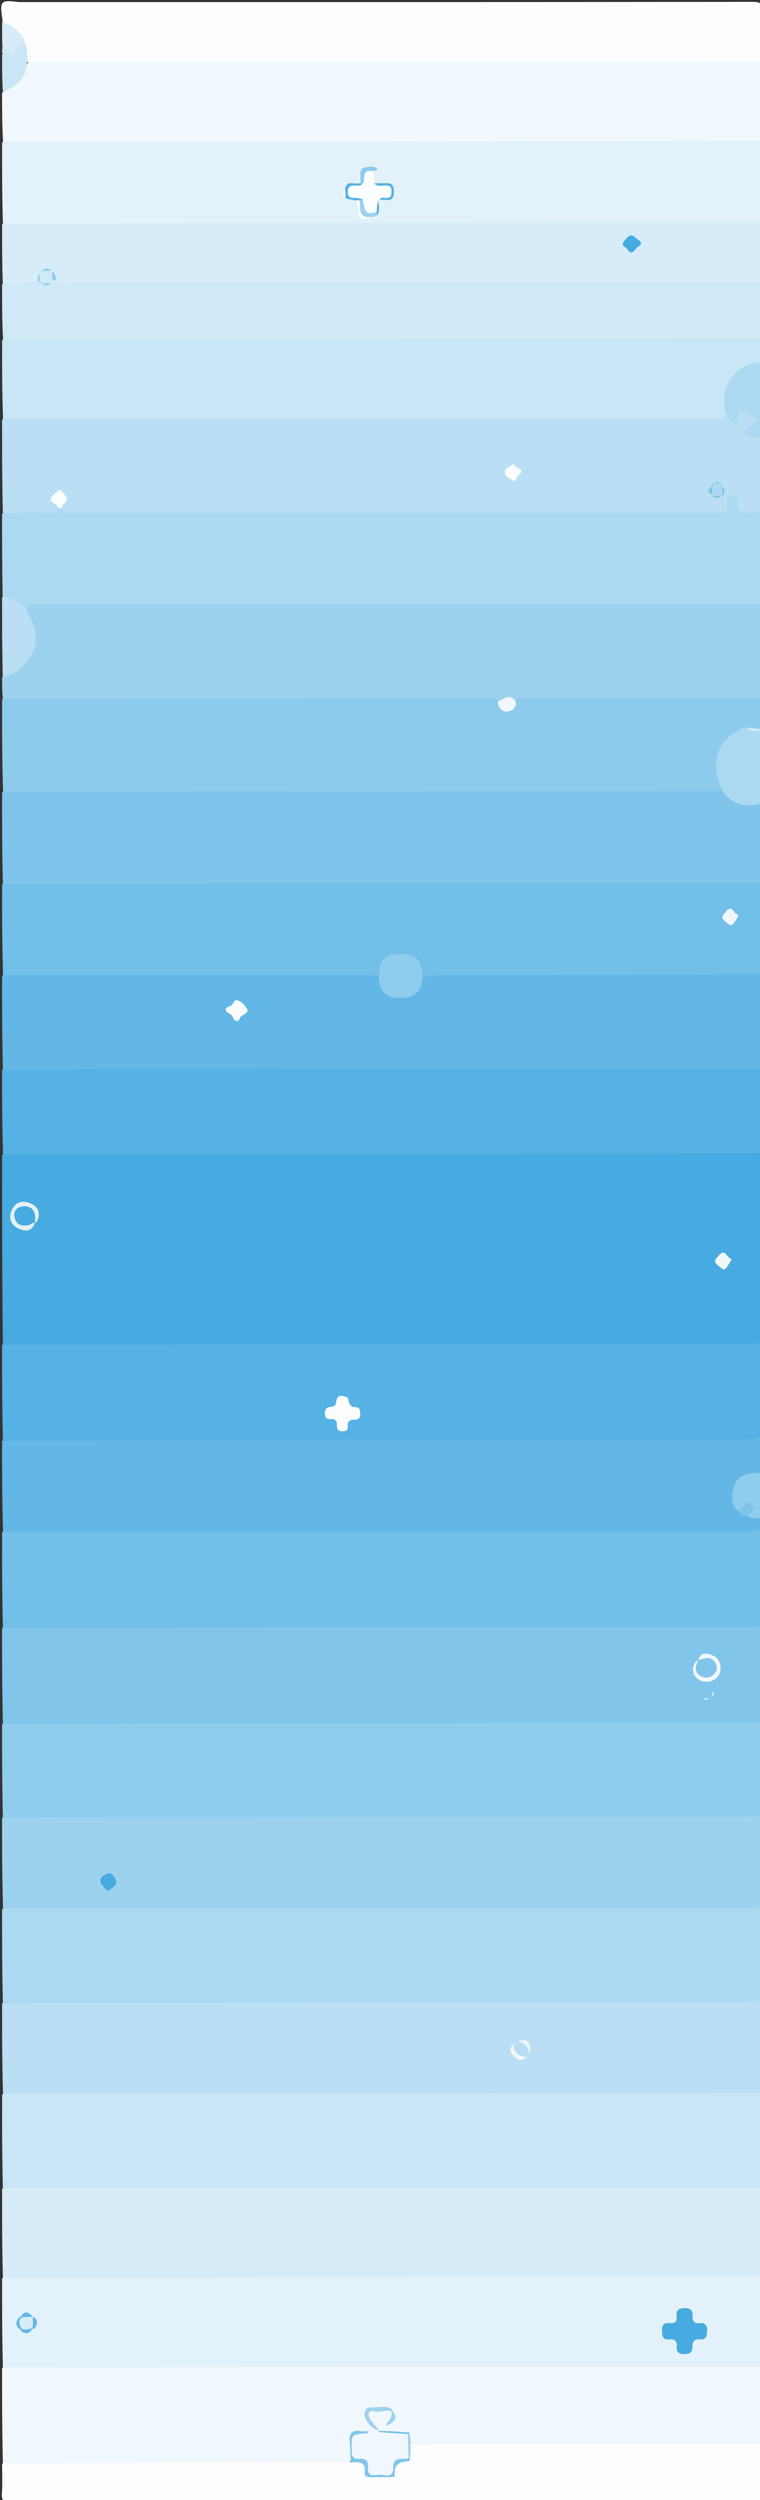 <svg version="1.1" id="Layer_1" xmlns="http://www.w3.org/2000/svg" xmlns:xlink="http://www.w3.org/1999/xlink" x="0px" y="0px"
	 width="100%" viewBox="0 0 365 1200" enable-background="new 0 0 365 1200" xml:space="preserve">
<rect x="0" y="0" width="365" height="1200" fill="#333333" stroke="none"/>
<path fill="#47ABE1" opacity="1" stroke="none" 
	d="
M1.39,645.314 
	C1,614.979 1,584.958 1,554.469 
	C3.666,551.631 6.957,552.189 10.067,552.185 
	C41.388,552.141 72.709,552.16 104.03,552.159 
	C187.83,552.159 271.63,552.152 355.43,552.185 
	C358.719,552.186 362.124,551.605 365.609,553.686 
	C366,583.688 366,613.375 366,643.531 
	C364.555,645.836 362.59,646.556 360.329,646.704 
	C358.332,646.835 356.334,646.835 354.336,646.835 
	C239.913,646.838 125.489,646.841 11.066,646.815 
	C7.941,646.814 4.706,647.332 1.39,645.314 
z"/>
<path fill="#72BFE8" opacity="1" stroke="none" 
	d="
M1.39,781.314 
	C1,765.979 1,750.958 1,735.469 
	C3.666,732.633 6.955,733.194 10.063,733.19 
	C42.863,733.147 75.664,733.165 108.464,733.164 
	C190.049,733.164 271.634,733.153 353.218,733.2 
	C357.192,733.202 361.196,732.525 365.576,733.734 
	C366,749.021 366,764.042 366,779.531 
	C364.555,781.836 362.59,782.556 360.329,782.704 
	C358.332,782.835 356.334,782.835 354.336,782.835 
	C239.913,782.838 125.489,782.841 11.066,782.815 
	C7.941,782.814 4.706,783.332 1.39,781.314 
z"/>
<path fill="#81C5EB" opacity="1" stroke="none" 
	d="
M1,781.469 
	C119.768,781 238.536,781 357.304,780.998 
	C359.957,780.998 362.644,781.264 365.586,780.058 
	C366,795.021 366,810.042 366,825.531 
	C364.555,827.836 362.59,828.556 360.329,828.704 
	C358.332,828.835 356.334,828.835 354.336,828.835 
	C239.913,828.838 125.489,828.841 11.066,828.815 
	C7.941,828.814 4.706,829.332 1.39,827.314 
	C1,811.979 1,796.958 1,781.469 
z"/>
<path fill="#56B1E4" opacity="1" stroke="none" 
	d="
M1,645.469 
	C119.768,645 238.536,645 357.303,644.998 
	C359.957,644.998 362.644,645.264 365.586,644.058 
	C366,659.021 366,674.042 366,689.531 
	C364.343,691.885 362.148,692.514 359.753,692.691 
	C357.425,692.864 355.093,692.835 352.762,692.835 
	C239.029,692.838 125.296,692.842 11.563,692.812 
	C8.277,692.811 4.873,693.393 1.39,691.314 
	C1,675.979 1,660.958 1,645.469 
z"/>
<path fill="#C8E6F6" opacity="1" stroke="none" 
	d="
M365.609,1004.686 
	C366,1019.688 366,1034.375 366,1049.531 
	C363.334,1052.369 360.043,1051.81 356.932,1051.815 
	C325.612,1051.859 294.291,1051.84 262.97,1051.84 
	C179.169,1051.841 95.369,1051.848 11.569,1051.815 
	C8.281,1051.814 4.875,1052.395 1.391,1050.314 
	C1,1035.312 1,1020.625 1,1005.469 
	C3.666,1002.631 6.957,1003.189 10.067,1003.185 
	C41.388,1003.141 72.709,1003.16 104.03,1003.159 
	C187.83,1003.159 271.63,1003.152 355.43,1003.185 
	C358.719,1003.186 362.124,1002.605 365.609,1004.686 
z"/>
<path fill="#8FCCED" opacity="1" stroke="none" 
	d="
M1,827.469 
	C119.768,827 238.536,827 357.303,826.998 
	C359.957,826.998 362.644,827.264 365.586,826.058 
	C366,840.688 366,855.375 366,870.531 
	C364.146,872.954 361.713,873.434 359.187,873.661 
	C356.53,873.899 353.864,873.834 351.201,873.834 
	C238.154,873.837 125.107,873.843 12.061,873.809 
	C8.612,873.808 5.04,874.45 1.39,872.314 
	C1,857.312 1,842.625 1,827.469 
z"/>
<path fill="#ACD9F2" opacity="1" stroke="none" 
	d="
M1.39,961.314 
	C1,946.312 1,931.625 1,916.469 
	C3.666,913.633 6.955,914.194 10.063,914.19 
	C42.863,914.147 75.664,914.165 108.464,914.164 
	C190.049,914.164 271.634,914.153 353.218,914.2 
	C357.192,914.202 361.196,913.525 365.576,914.734 
	C366,929.688 366,944.375 366,959.531 
	C364.146,961.954 361.713,962.434 359.187,962.661 
	C356.53,962.899 353.864,962.834 351.201,962.834 
	C238.154,962.837 125.107,962.843 12.061,962.809 
	C8.612,962.808 5.04,963.45 1.39,961.314 
z"/>
<path fill="#BADFF4" opacity="1" stroke="none" 
	d="
M1.367,246.292 
	C1,231.312 1,216.625 1,201.469 
	C3.668,198.634 6.958,199.199 10.067,199.195 
	C41.878,199.152 73.69,199.17 105.501,199.17 
	C182.281,199.169 259.062,199.169 335.842,199.169 
	C339.173,199.169 342.504,199.189 346.257,199.035 
	C347.852,199.044 349.044,199.069 350.054,199.737 
	C351.535,200.717 352.676,201.089 353.353,198.836 
	C353.989,196.719 355.705,196.032 357.711,196.566 
	C360.469,197.3 363.032,198.515 364.846,200.852 
	C365.318,201.462 365.074,202.283 364.42,202.546 
	C361.987,203.524 361.723,206.619 358.933,207.359 
	C361.236,208.744 363.636,208.25 365.74,209.765 
	C366,221.688 366,233.375 366,245.531 
	C359.935,249.159 355.84,248.147 351.747,242.133 
	C350.128,247.212 346.117,247.743 341.834,247.769 
	C335.168,247.808 328.501,247.787 321.835,247.787 
	C228.17,247.79 134.505,247.795 40.841,247.768 
	C37.374,247.767 33.816,248.282 30.188,246.39 
	C28.342,244.115 29.115,242.076 29.778,240.017 
	C29.991,239.355 29.804,238.685 29.228,238.252 
	C28.625,237.799 27.983,237.89 27.445,238.404 
	C26.923,238.904 26.768,239.564 27.068,240.202 
	C27.834,241.827 29.002,243.327 28.308,245.667 
	C27.283,246.936 26.17,247.444 25.013,247.453 
	C17.242,247.513 9.416,248.896 1.367,246.292 
z"/>
<path fill="#62B7E6" opacity="1" stroke="none" 
	d="
M1.39,513.314 
	C1,498.312 1,483.625 1,468.469 
	C3.02,466.1 5.573,466.202 8.058,466.201 
	C62.934,466.168 117.811,466.157 172.687,466.202 
	C175.185,466.204 177.679,466.324 180.456,467.428 
	C182.546,468.406 183.099,469.99 183.624,471.581 
	C184.935,475.561 187.683,477.422 191.866,477.505 
	C196.138,477.59 199.284,476.025 201.046,472.014 
	C201.644,470.652 202.063,469.177 203.695,467.967 
	C207.348,466.233 210.851,466.194 214.344,466.193 
	C262.215,466.167 310.085,466.172 357.956,466.196 
	C360.429,466.197 362.972,465.962 365.614,467.69 
	C366,482.688 366,497.375 366,512.531 
	C363.334,515.369 360.043,514.811 356.933,514.815 
	C325.945,514.859 294.957,514.84 263.969,514.84 
	C179.836,514.841 95.702,514.848 11.569,514.815 
	C8.281,514.814 4.875,515.395 1.39,513.314 
z"/>
<path fill="#ACD9F2" opacity="1" stroke="none" 
	d="
M29.6,243.633 
	C30.138,245.075 30.78,245.93 32.197,245.955 
	C33.694,245.981 35.192,245.996 36.69,245.996 
	C138.384,245.998 240.078,245.998 341.772,245.997 
	C342.937,245.997 344.106,246.052 345.266,245.975 
	C347.971,245.798 350.346,245.415 349.134,241.587 
	C348.645,240.045 349.317,238.436 351.183,238.231 
	C353.098,238.02 354.895,239.391 354.535,241.041 
	C353.365,246.418 356.988,245.823 360.102,245.982 
	C361.762,246.067 363.43,245.998 365.547,245.999 
	C366,260.354 366,274.708 366,289.531 
	C363.33,292.365 360.038,291.797 356.93,291.8 
	C315.616,291.839 274.302,291.825 232.988,291.825 
	C164.02,291.826 95.053,291.821 26.085,291.836 
	C22.596,291.837 19.084,291.598 15.22,292.573 
	C13.382,293.519 11.856,293.715 10.615,292.615 
	C7.866,290.179 4.382,288.88 1.286,286.282 
	C1,272.979 1,259.958 1,246.469 
	C8.432,245.999 15.865,246.036 23.296,245.967 
	C24.841,245.952 26.672,246.644 27.899,244.425 
	C28.357,243.689 28.783,243.514 29.6,243.633 
z"/>
<path fill="#BADFF4" opacity="1" stroke="none" 
	d="
M1,961.469 
	C117.093,961 233.186,961.001 349.279,960.996 
	C354.586,960.996 359.917,961.327 365.571,960.002 
	C366,974.688 366,989.375 366,1004.531 
	C244.646,1005 123.292,1005 1.469,1005 
	C1,990.646 1,976.292 1,961.469 
z"/>
<path fill="#9DD2EF" opacity="1" stroke="none" 
	d="
M366,914.531 
	C363.277,915.86 360.493,916.027 357.643,916.026 
	C239.075,915.996 120.506,916 1.469,916 
	C1,901.646 1,887.292 1,872.469 
	C117.093,872 233.186,872.001 349.279,871.996 
	C354.586,871.996 359.917,872.326 365.571,871.002 
	C366,885.354 366,899.708 366,914.531 
z"/>
<path fill="#9DD2EF" opacity="1" stroke="none" 
	d="
M12.844,293.333 
	C13.176,290.98 14.339,290.051 16.298,290.019 
	C17.63,289.998 18.962,289.998 20.295,289.998 
	C135.217,289.998 250.14,289.998 365.531,289.999 
	C366,304.688 366,319.375 366,334.531 
	C363.335,337.356 360.052,336.782 356.952,336.786 
	C324.388,336.829 291.823,336.811 259.259,336.811 
	C256.268,336.811 253.277,336.801 249.838,336.991 
	C245.765,336.965 242.14,336.355 238.067,337.027 
	C213.494,336.611 189.373,336.865 165.253,336.843 
	C113.851,336.795 62.449,336.839 11.048,336.805 
	C7.927,336.803 4.695,337.327 1.386,335.31 
	C1,331.969 1,328.939 1,325.454 
	C1.741,323.584 3.065,323.009 4.442,322.355 
	C14.408,317.619 18.139,307.612 13.798,297.428 
	C13.28,296.212 12.594,295.059 12.844,293.333 
z"/>
<path fill="#7FC4EA" opacity="1" stroke="none" 
	d="
M365.681,385.748 
	C366,398.354 366,410.708 366,423.531 
	C363.334,426.369 360.043,425.811 356.933,425.815 
	C325.612,425.859 294.291,425.84 262.97,425.841 
	C179.169,425.841 95.369,425.848 11.569,425.815 
	C8.281,425.814 4.875,426.395 1.39,424.314 
	C1,409.646 1,395.292 1,380.469 
	C3.668,377.63 6.961,378.193 10.071,378.19 
	C48.734,378.149 87.397,378.165 126.06,378.164 
	C196.054,378.164 266.047,378.162 336.04,378.171 
	C338.87,378.172 341.707,378.027 344.975,378.477 
	C345.905,378.628 346.492,378.569 346.845,378.855 
	C352.241,383.249 358.246,385.911 365.681,385.748 
z"/>
<path fill="#72BFE8" opacity="1" stroke="none" 
	d="
M1,424.469 
	C122.354,424 243.708,424 365.531,424 
	C366,438.354 366,452.708 366,467.531 
	C317.075,468 268.15,467.999 219.226,467.999 
	C214.087,467.999 208.931,467.726 203.449,469.007 
	C202.296,468.516 201.996,467.754 201.692,466.972 
	C199.212,460.593 197.441,459.28 191.64,459.479 
	C186.285,459.663 185.15,460.745 182.957,467.742 
	C182.859,468.056 182.667,468.335 182.184,468.829 
	C177.688,467.784 173.366,467.994 169.056,467.995 
	C113.35,468.001 57.644,467.999 1.469,468 
	C1,453.646 1,439.292 1,424.469 
z"/>
<path fill="#62B7E6" opacity="1" stroke="none" 
	d="
M1,691.469 
	C119.43,691 237.859,690.995 356.289,691.029 
	C359.305,691.03 362.251,690.818 365.577,690.012 
	C366,695.355 366,700.71 366,706.532 
	C365.155,707.888 364.05,708.145 362.898,708.398 
	C353.533,710.463 351.171,715.277 355.285,724.58 
	C356.551,725.75 357.659,726.509 359.438,726.704 
	C361.68,727.311 363.751,727.282 365.714,728.757 
	C366,730.389 366,731.778 366,733.583 
	C363.118,734.954 360.152,735.022 357.143,735.021 
	C238.741,734.996 120.339,735 1.469,735 
	C1,720.646 1,706.292 1,691.469 
z"/>
<path fill="#8DCBED" opacity="1" stroke="none" 
	d="
M347.162,379.671 
	C231.976,380.002 116.957,380.001 1.469,380 
	C1,365.312 1,350.625 1,335.469 
	C78.099,335 155.199,334.994 232.298,335.025 
	C234.418,335.025 236.637,334.479 238.944,336.004 
	C243.43,340.788 243.43,340.788 247.547,336.544 
	C249.455,334.241 251.787,335.034 253.844,335.032 
	C290.917,334.986 327.99,334.999 365.531,334.999 
	C366,339.689 366,344.379 366,349.534 
	C363.899,352.051 361.525,350.458 358.9,350.551 
	C348.471,353.478 343.388,362.794 345.969,373.586 
	C346.427,375.502 347.478,377.279 347.162,379.671 
z"/>
<path fill="#D6ECF8" opacity="1" stroke="none" 
	d="
M1,1050.469 
	C122.354,1050 243.708,1050 365.531,1050 
	C366,1063.688 366,1077.375 366,1091.531 
	C364.555,1093.836 362.59,1094.555 360.329,1094.704 
	C358.332,1094.835 356.334,1094.835 354.336,1094.835 
	C239.913,1094.839 125.489,1094.842 11.066,1094.815 
	C7.941,1094.815 4.706,1095.332 1.39,1093.314 
	C1,1078.979 1,1064.958 1,1050.469 
z"/>
<path fill="#E3F2FA" opacity="1" stroke="none" 
	d="
M1,1093.469 
	C119.768,1093 238.536,1093 357.303,1092.998 
	C359.957,1092.998 362.644,1093.263 365.586,1092.058 
	C366,1106.354 366,1120.708 366,1135.531 
	C363.334,1138.369 360.043,1137.81 356.932,1137.815 
	C325.612,1137.859 294.291,1137.84 262.97,1137.84 
	C179.169,1137.841 95.369,1137.848 11.569,1137.815 
	C8.281,1137.814 4.875,1138.395 1.391,1136.314 
	C1,1121.979 1,1107.958 1,1093.469 
z"/>
<path fill="#F1F8FD" opacity="1" stroke="none" 
	d="
M1,1136.469 
	C122.354,1136 243.708,1136 365.531,1136 
	C366,1148.021 366,1160.042 366,1172.531 
	C363.977,1174.904 361.42,1174.805 358.931,1174.806 
	C307.291,1174.846 255.652,1174.839 204.013,1174.816 
	C202.181,1174.815 200.344,1174.795 198.127,1174.042 
	C196.03,1172.783 196.657,1171.086 196.499,1169.163 
	C194.452,1166.247 191.708,1167.854 189.308,1167.541 
	C187.388,1167.291 185.411,1167.499 183.045,1167.449 
	C180.608,1165.712 178.685,1163.904 177.104,1161.776 
	C176.155,1160.499 175.791,1159.09 176.82,1157.661 
	C177.673,1156.478 179.016,1155.742 180.26,1156.375 
	C182.495,1157.515 184.447,1155.885 186.88,1156.288 
	C189.13,1157.589 189.195,1159.272 188.375,1161.582 
	C189.182,1159.873 189.153,1158.62 188.147,1157.154 
	C184.875,1155.027 181.577,1156.75 178.402,1156.453 
	C176.034,1156.231 175.371,1159.148 176.824,1161.424 
	C178.266,1163.683 180.374,1165.361 182.658,1167.337 
	C187.209,1167.603 191.41,1167.351 195.959,1167.891 
	C196.089,1171.782 197.897,1175.239 197.099,1179.334 
	C196.439,1180.957 195.491,1181.482 194.211,1181.51 
	C192.045,1181.558 190.849,1182.817 190.407,1184.798 
	C189.306,1189.729 185.469,1189.345 181.756,1189.451 
	C177.992,1189.559 175.716,1188.2 175.431,1184.162 
	C175.308,1182.423 174.016,1181.56 172.351,1181.463 
	C169.031,1181.271 168.179,1179.307 168.499,1176.384 
	C168.571,1175.727 168.498,1175.055 168.511,1174.39 
	C168.658,1166.956 167.19,1167.501 175.36,1167.54 
	C176.025,1167.495 175.324,1166.381 175.404,1167.043 
	C175.407,1167.065 175.361,1167.083 175.267,1167.097 
	C168.482,1168.065 168.56,1168.066 168.445,1175.291 
	C168.409,1177.581 169.166,1179.916 167.853,1182.475 
	C165.178,1183.994 162.65,1183.817 160.169,1183.818 
	C109.797,1183.84 59.424,1183.841 9.052,1183.816 
	C6.577,1183.814 4.034,1184.042 1.389,1182.313 
	C1,1166.979 1,1151.958 1,1136.469 
z"/>
<path fill="#56B1E4" opacity="1" stroke="none" 
	d="
M1,513.469 
	C122.354,513 243.708,513 365.531,513 
	C366,526.354 366,539.708 366,553.531 
	C244.646,554 123.292,554 1.469,554 
	C1,540.646 1,527.292 1,513.469 
z"/>
<path fill="#E3F2FA" opacity="1" stroke="none" 
	d="
M365.609,67.686 
	C366,80.688 366,93.375 366,106.531 
	C363.334,109.369 360.043,108.811 356.933,108.815 
	C325.612,108.858 294.291,108.84 262.97,108.84 
	C179.169,108.841 95.369,108.848 11.569,108.815 
	C8.281,108.814 4.875,109.395 1.39,107.314 
	C1,94.312 1,81.625 1,68.469 
	C3.666,65.631 6.957,66.189 10.067,66.185 
	C41.388,66.142 72.709,66.16 104.03,66.16 
	C187.83,66.159 271.63,66.152 355.43,66.185 
	C358.719,66.186 362.125,65.605 365.609,67.686 
z"/>
<path fill="#F1F8FD" opacity="1" stroke="none" 
	d="
M366,67.531 
	C244.646,68 123.292,68 1.469,68 
	C1,60.312 1,52.625 1,44.469 
	C7.072,40.566 10.372,34.763 14.194,28.882 
	C17.222,28.015 19.9,28.173 22.56,28.172 
	C133.851,28.161 245.142,28.16 356.434,28.184 
	C359.397,28.185 362.463,27.733 365.611,29.687 
	C366,42.354 366,54.708 366,67.531 
z"/>
<path fill="#C8E6F6" opacity="1" stroke="none" 
	d="
M349.224,199.703 
	C346.688,201.415 344.136,200.987 341.666,200.987 
	C228.423,201 115.18,200.998 1.469,200.999 
	C1,188.646 1,176.292 1,163.469 
	C3.666,160.631 6.957,161.189 10.067,161.185 
	C41.388,161.142 72.709,161.16 104.03,161.16 
	C187.83,161.159 271.63,161.152 355.43,161.185 
	C358.719,161.186 362.125,160.605 365.609,162.686 
	C366,166.361 366,169.723 366,173.542 
	C365.152,174.832 364.094,175.226 362.981,175.588 
	C352.599,178.968 349.007,184.194 349.563,195.017 
	C349.638,196.483 350.043,197.959 349.224,199.703 
z"/>
<path fill="#D6ECF8" opacity="1" stroke="none" 
	d="
M1,107.469 
	C122.354,107 243.708,107 365.531,107 
	C366,116.354 366,125.708 366,135.531 
	C363.336,138.366 360.048,137.806 356.941,137.809 
	C315.003,137.848 273.065,137.834 231.127,137.834 
	C166.889,137.834 102.65,137.838 38.412,137.824 
	C35.257,137.824 32.081,138.053 28.541,137.171 
	C26.116,136.199 25.893,134.187 24.962,132.241 
	C24.67,131.772 24.548,131.597 24.202,131.211 
	C23.367,130.459 22.644,130.323 21.589,130.483 
	C21.158,130.643 20.996,130.733 20.612,130.996 
	C20.262,131.316 20.135,131.464 19.713,132.168 
	C19.07,133.873 18.706,135.014 17.446,136.098 
	C12.003,138.19 6.862,138.32 1.348,136.273 
	C1,126.646 1,117.292 1,107.469 
z"/>
<path fill="#FBFDFE" opacity="1" stroke="none" 
	d="
M366,29.531 
	C248.674,29.997 131.348,29.994 13.56,29.984 
	C10.685,27.793 11.915,24.619 10.827,21.696 
	C9.612,16.032 4.527,14.145 1.211,10.276 
	C1,7.003 -0.168,2.85 1.33,1.337 
	C2.814,-0.162 6.987,1 9.98,1 
	C127.186,1 244.392,1.025 361.598,0.892 
	C365.554,0.887 366.224,2 366.09,5.592 
	C365.799,13.406 366,21.238 366,29.531 
z"/>
<path fill="#D0E9F7" opacity="1" stroke="none" 
	d="
M26.679,134.556 
	C28.796,136.877 31.288,135.958 33.502,135.959 
	C144.022,136.006 254.542,136 365.531,136 
	C366,144.688 366,153.375 366,162.531 
	C244.646,163 123.292,163 1.469,163 
	C1,154.312 1,145.625 1,136.469 
	C6.356,135.631 11.797,136.862 17.487,135.078 
	C18.044,134.851 18.195,134.682 18.623,134.705 
	C19.213,135.215 19.528,135.532 20.081,136.052 
	C20.671,136.297 20.987,136.686 21.359,136.399 
	C21.462,136.32 21.296,136.368 20.963,136.433 
	C20.313,136.561 21.226,136.353 20.289,136.179 
	C19.696,135.692 19.377,135.375 18.833,134.779 
	C18.471,133.535 18.49,132.565 18.797,131.288 
	C19.004,130.981 19.005,131.004 18.994,131.007 
	C19.218,130.789 19.449,130.564 19.842,130.158 
	C20.009,129.983 20.004,130.005 19.992,130.004 
	C21.332,129.129 22.822,129.624 24.638,129.785 
	C25.019,130.003 24.996,130.004 24.997,129.992 
	C25.848,131.3 25.64,132.979 26.679,134.556 
z"/>
<path fill="#FBFDFE" opacity="1" stroke="none" 
	d="
M196.959,1173.3 
	C253.222,1173.017 309.142,1173.009 365.531,1173 
	C366,1181.324 365.9,1189.651 366.062,1197.972 
	C366.11,1200.403 365.608,1201.101 363.032,1201.073 
	C348.882,1200.92 334.73,1201 320.578,1201 
	C215.524,1201 110.469,1200.973 5.415,1201.107 
	C1.486,1201.112 0.644,1200.044 0.919,1196.418 
	C1.258,1191.949 1,1187.434 1,1182.469 
	C56.404,1181.988 111.809,1181.975 167.692,1181.94 
	C174.094,1180.081 174.469,1180.257 176.038,1186.303 
	C176.375,1187.601 176.891,1188.442 178.288,1188.475 
	C181.115,1188.542 183.944,1188.558 186.769,1188.472 
	C188.284,1188.425 189.588,1187.535 189.399,1186.057 
	C188.724,1180.781 192.007,1180.852 195.604,1181.128 
	C195.867,1181.148 196.128,1180.807 196.423,1180.114 
	C196.569,1177.65 196.397,1175.608 196.959,1173.3 
z"/>
<path fill="#ACD9F2" opacity="1" stroke="none" 
	d="
M347.291,380.16 
	C340.309,366.289 344.231,354.534 357.672,349.048 
	C360.367,350.066 362.808,350.619 365.689,350.779 
	C366,362.354 366,373.708 366,385.531 
	C358.802,387.54 352.31,386.793 347.291,380.16 
z"/>
<path fill="#BADFF4" opacity="1" stroke="none" 
	d="
M12.704,292.847 
	C19.48,305.015 18.47,312.595 9.634,321.008 
	C7.296,323.235 4.442,323.735 1.337,324.856 
	C1,312.312 1,299.625 1,286.469 
	C5.768,286.586 9.239,289.38 12.704,292.847 
z"/>
<path fill="#ACD9F2" opacity="1" stroke="none" 
	d="
M349.236,200.18 
	C344.1,184.087 354.831,173.89 365.589,174.002 
	C366,185.688 366,197.375 366,209.531 
	C362.677,210.206 359.468,209.998 356.31,207.158 
	C360.295,206.813 360.644,202.448 364.379,201.532 
	C362.484,200.43 360.905,199.435 359.257,198.572 
	C356.79,197.28 354.146,195.622 354.398,200.745 
	C354.45,201.792 353.845,203.351 352.539,203.336 
	C350.872,203.318 350.409,201.486 349.236,200.18 
z"/>
<path fill="#8FCCED" opacity="1" stroke="none" 
	d="
M366,728.531 
	C363.868,729.128 361.778,728.974 359.409,728.028 
	C357.468,726.312 360.022,725.136 359.437,723.309 
	C357.778,723.475 356.995,725.106 355.328,725.843 
	C350.348,722.289 351.255,717.235 352.791,712.918 
	C354.727,707.481 359.962,706.812 365.571,707.013 
	C366,714.021 366,721.042 366,728.531 
z"/>
<path fill="#C8E6F6" opacity="1" stroke="none" 
	d="
M11.674,19.892 
	C13.15,22.944 13.051,26.031 13.067,29.543 
	C12.628,37.341 8.335,41.584 1.356,43.963 
	C1,38.312 1,32.624 1,26.468 
	C1.555,25.503 1.483,24.739 2.047,23.904 
	C6.462,25.042 7.813,19.873 11.674,19.892 
z"/>
<path fill="#D6ECF8" opacity="1" stroke="none" 
	d="
M11.871,19.686 
	C10.346,21.783 8.006,22.487 6.798,25.237 
	C5.061,29.191 4.355,23.647 2.096,23.974 
	C1.53,23.832 1.321,23.38 1.16,23.19 
	C1,18.975 1,14.951 1,10.463 
	C5.646,11.903 9.421,14.804 11.871,19.686 
z"/>
<path fill="#D0E9F7" opacity="1" stroke="none" 
	d="
M366,350.75 
	C363.426,350.908 360.736,351.434 358.261,349.303 
	C360.416,349.336 362.802,349.653 365.594,349.985 
	C366,350 366,350.5 366,350.75 
z"/>
<path fill="#D6ECF8" opacity="1" stroke="none" 
	d="
M1.999,23.999 
	C1.823,24.548 1.648,25.098 1.236,25.824 
	C1,25.556 1,25.111 1,24.333 
	C1.167,23.882 1.334,23.764 1.751,23.824 
	C2.001,24.001 2,24 1.999,23.999 
z"/>
<path fill="#C8E6F6" opacity="1" stroke="none" 
	d="
M1.89,23.784 
	C1.834,24.004 1.668,24.006 1.25,24.004 
	C1,24 1,23.5 1,23.25 
	C1.323,23.101 1.583,23.29 1.89,23.784 
z"/>
<path fill="#E3F2FA" opacity="1" stroke="none" 
	d="
M16.772,586.759 
	C15.353,591.52 11.836,591.178 8.58,589.549 
	C5.3,587.909 4.051,584.856 5.515,581.177 
	C7.074,577.263 10.088,576.035 13.893,577.325 
	C17.34,578.495 19.427,580.853 18.33,584.87 
	C18.158,585.5 17.867,586.096 17.31,586.868 
	C15.78,585.966 15.687,584.373 15.071,583.029 
	C14.283,581.309 12.944,580.466 11.056,580.871 
	C9.574,581.188 8.705,582.203 8.914,583.758 
	C9.193,585.831 10.759,586.327 12.56,586.389 
	C13.875,586.434 15.21,585.969 16.772,586.759 
z"/>
<path fill="#F1F8FD" opacity="1" stroke="none" 
	d="
M351.397,604.513 
	C347.873,610.381 348.105,610.1 345.276,607.768 
	C342.979,605.875 342.763,605.4 344.98,602.851 
	C347.831,599.574 348.463,602.018 349.934,603.511 
	C350.262,603.844 350.786,603.984 351.397,604.513 
z"/>
<path fill="#F1F8FD" opacity="1" stroke="none" 
	d="
M335.252,797.237 
	C336.52,792.222 340.034,793.564 342.928,794.899 
	C345.998,796.316 346.938,801.253 345.202,804.099 
	C343.339,807.152 338.581,808.16 335.52,806.15 
	C332.348,804.067 331.855,800.343 334.658,796.95 
	C336.098,798.036 335.678,799.473 335.978,800.726 
	C336.437,802.64 337.682,803.513 339.608,803.266 
	C341.072,803.077 342.091,802.221 342.125,800.677 
	C342.171,798.593 340.822,797.796 338.945,797.679 
	C337.803,797.608 336.635,797.96 335.252,797.237 
z"/>
<path fill="#D6ECF8" opacity="1" stroke="none" 
	d="
M342.655,814.08 
	C341.732,813.637 341.956,812.876 342.166,812.141 
	C342.185,812.074 342.58,812.113 342.801,812.103 
	C342.825,812.701 342.849,813.3 342.655,814.08 
z"/>
<path fill="#D6ECF8" opacity="1" stroke="none" 
	d="
M337.899,815.665 
	C338.355,814.8 339.129,814.992 339.861,815.2 
	C340.326,815.333 340.333,815.688 339.901,815.767 
	C339.312,815.876 338.697,815.845 337.899,815.665 
z"/>
<path fill="#FBFDFE" opacity="1" stroke="none" 
	d="
M167.063,670.868 
	C167.685,673.297 167.739,675.508 170.892,675.455 
	C172.843,675.423 172.98,677.128 173.027,678.733 
	C173.083,680.7 172.055,681.439 170.301,681.412 
	C168.09,681.378 166.825,682.188 167.003,684.611 
	C167.124,686.249 166.336,687.005 164.645,687.024 
	C162.823,687.046 161.732,686.38 161.826,684.464 
	C161.933,682.267 161.279,680.926 158.773,681.136 
	C156.974,681.286 155.978,680.541 156.018,678.566 
	C156.052,676.892 156.425,675.58 158.343,675.372 
	C159.88,675.204 161.309,675.083 161.471,672.997 
	C161.778,669.066 164.31,669.716 167.063,670.868 
z"/>
<path fill="#FBFDFE" opacity="1" stroke="none" 
	d="
M29.94,243.434 
	C29.501,243.844 29.075,243.907 28.328,244.004 
	C27.59,243.343 27.341,242.317 26.729,242.007 
	C22.85,240.041 24.508,238.589 26.812,236.588 
	C27.936,235.614 28.36,234.469 29.764,236.017 
	C31.535,237.971 33.736,239.845 30.149,242.141 
	C29.959,242.262 30.012,242.763 29.94,243.434 
z"/>
<path fill="#FBFDFE" opacity="1" stroke="none" 
	d="
M246.63,222.572 
	C246.702,224.875 253.202,224.75 248.879,228.242 
	C247.909,229.026 247.972,231.395 246.269,230.657 
	C244.758,230.002 242.835,228.602 242.534,227.217 
	C241.994,224.738 244.972,224.029 246.63,222.572 
z"/>
<path fill="#81C5EB" opacity="1" stroke="none" 
	d="
M342.419,237.465 
	C339.745,236.696 339.503,235.111 341.941,233.339 
	C343.169,234.531 343.189,235.701 342.419,237.465 
z"/>
<path fill="#81C5EB" opacity="1" stroke="none" 
	d="
M346.371,237.547 
	C345.65,239.506 344.058,239.118 342.215,238.293 
	C341.986,238.023 341.996,238.006 341.999,238.002 
	C343.075,237.008 344.318,236.709 346.371,237.547 
z"/>
<path fill="#81C5EB" opacity="1" stroke="none" 
	d="
M346.56,233.609 
	C348.482,234.346 348.128,235.937 347.286,237.78 
	C347.014,238.009 347.001,238.001 347.002,238.002 
	C346.005,236.922 345.704,235.672 346.56,233.609 
z"/>
<path fill="#81C5EB" opacity="1" stroke="none" 
	d="
M343.553,232.338 
	C343.692,230.885 344.619,230.84 345.606,231.964 
	C345.094,232.662 344.628,232.735 343.553,232.338 
z"/>
<path fill="#81C5EB" opacity="1" stroke="none" 
	d="
M341.976,232.971 
	C342.033,232.615 342.213,232.348 342.733,232.062 
	C342.96,231.968 342.987,231.988 342.998,232 
	C343.168,232.47 343.068,232.852 342.339,233.075 
	C342.011,233.008 341.987,232.985 341.976,232.971 
z"/>
<path fill="#81C5EB" opacity="1" stroke="none" 
	d="
M346.029,231.975 
	C346.382,232.04 346.65,232.221 346.938,232.736 
	C347.029,232.965 347.011,232.988 347.002,232.997 
	C346.535,233.17 346.154,233.072 345.925,232.344 
	C345.989,232.014 346.014,231.987 346.029,231.975 
z"/>
<path fill="#ACD9F2" opacity="1" stroke="none" 
	d="
M354.454,205.529 
	C354.424,205.478 354.483,205.58 354.454,205.529 
z"/>
<path fill="#8FCCED" opacity="1" stroke="none" 
	d="
M181.915,469.444 
	C182.212,460.484 184.362,458.042 191.623,457.99 
	C199.422,457.934 202.569,460.76 203.01,468.608 
	C202.506,475.979 199.258,478.99 192.23,479.015 
	C185.676,479.038 182.479,476.188 181.915,469.444 
z"/>
<path fill="#FBFDFE" opacity="1" stroke="none" 
	d="
M113.14,480.057 
	C116.005,480.236 117.499,482.623 118.453,483.987 
	C120.395,486.762 115.183,486.703 114.881,489.449 
	C114.786,490.308 112.517,490.417 111.95,488.595 
	C111.69,487.76 111.337,487.21 110.504,486.761 
	C107.727,485.266 107.431,483.96 110.816,482.723 
	C111.667,482.412 112.123,481.02 113.14,480.057 
z"/>
<path fill="#F1F8FD" opacity="1" stroke="none" 
	d="
M246.696,981.162 
	C246.438,985.019 248.519,987.021 253.05,987.436 
	C249.994,989.845 248.147,988.354 246.782,986.916 
	C245.322,985.378 244.092,983.344 246.696,981.162 
z"/>
<path fill="#F1F8FD" opacity="1" stroke="none" 
	d="
M248.373,980.022 
	C253.056,978.107 255.02,979.61 254.492,986.103 
	C253.588,982.269 252.132,980.048 248.373,980.022 
z"/>
<path fill="#F1F8FD" opacity="1" stroke="none" 
	d="
M248.01,980.013 
	C247.943,980.364 247.761,980.632 247.241,980.918 
	C247.011,981.01 247.001,981 246.996,980.995 
	C247.08,980.66 247.261,980.395 247.759,980.09 
	C247.979,979.984 248.001,980.002 248.01,980.013 
z"/>
<path fill="#47ABE1" opacity="1" stroke="none" 
	d="
M48.945,904.815 
	C46.854,901.521 49.631,900.205 51.318,899.376 
	C53.576,898.266 54.913,900.775 55.648,902.34 
	C56.724,904.63 54.209,905.886 52.915,906.984 
	C50.92,908.676 50.419,905.858 48.945,904.815 
z"/>
<path fill="#F1F8FD" opacity="1" stroke="none" 
	d="
M247.435,336.242 
	C248.767,339.928 245.46,341.226 243.571,341.587 
	C242.231,341.843 238.874,340.281 239.188,336.682 
	C241.837,335.582 244.399,332.928 247.435,336.242 
z"/>
<path fill="#F1F8FD" opacity="1" stroke="none" 
	d="
M354.693,439.442 
	C351.593,445.029 351.373,444.873 348.481,442.481 
	C345.907,440.352 346.869,439.694 348.524,437.647 
	C350.714,434.939 351.526,436.268 352.857,438.054 
	C353.225,438.546 353.955,438.769 354.693,439.442 
z"/>
<path fill="#7FC4EA" opacity="1" stroke="none" 
	d="
M355.155,726.265 
	C355.066,724.937 355.393,723.589 356.283,723.55 
	C358.13,723.469 358.318,719.292 360.7,721.617 
	C363.212,724.069 361.1,725.778 359.084,727.627 
	C357.585,728.042 356.208,727.95 355.155,726.265 
z"/>
<path fill="#47ABE1" opacity="1" stroke="none" 
	d="
M324.949,1111.977 
	C324.621,1108.615 326.126,1107.91 328.792,1107.883 
	C331.613,1107.855 332.821,1109.021 332.633,1111.688 
	C332.449,1114.295 333.584,1115.335 336.124,1115.077 
	C338.746,1114.811 339.703,1116.227 339.626,1118.647 
	C339.552,1120.956 339.254,1123.179 336.162,1122.884 
	C333.158,1122.597 332.516,1124.158 332.531,1126.721 
	C332.546,1129.297 330.893,1129.988 328.542,1129.936 
	C326.097,1129.882 324.68,1128.959 324.99,1126.382 
	C325.355,1123.352 323.802,1122.696 321.196,1122.877 
	C318.049,1123.096 317.985,1120.936 317.917,1118.592 
	C317.843,1116.056 318.768,1114.886 321.368,1115.055 
	C323.232,1115.177 325.203,1115.257 324.949,1111.977 
z"/>
<path fill="#62B7E6" opacity="1" stroke="none" 
	d="
M9.976,1112.103 
	C11.573,1109.019 13.596,1109.484 15.63,1111.933 
	C14.232,1113.295 12.836,1113.251 11.08,1112.905 
	C10.545,1112.668 10.347,1112.54 9.976,1112.103 
z"/>
<path fill="#62B7E6" opacity="1" stroke="none" 
	d="
M15.55,1117.617 
	C14.355,1120.355 12.345,1120.666 9.888,1118.608 
	C9.827,1118.079 9.931,1117.856 10.341,1117.426 
	C12.089,1116.652 13.541,1116.676 15.55,1117.617 
z"/>
<path fill="#62B7E6" opacity="1" stroke="none" 
	d="
M16.006,1111.993 
	C18.292,1113.668 18.299,1115.604 16.384,1117.911 
	C16.099,1118.09 15.817,1117.814 15.677,1117.676 
	C14.487,1115.915 14.51,1114.285 15.765,1112.307 
	C16.032,1111.968 16.015,1111.985 16.006,1111.993 
z"/>
<path fill="#62B7E6" opacity="1" stroke="none" 
	d="
M9.825,1118.19 
	C7.205,1116.451 7.342,1114.359 9.481,1111.955 
	C9.802,1111.795 9.962,1111.96 10.042,1112.042 
	C11.166,1113.782 10.827,1115.544 10.324,1117.581 
	C10.137,1117.859 9.929,1118.079 9.825,1118.19 
z"/>
<path fill="#81C5EB" opacity="1" stroke="none" 
	d="
M196.749,1179.738 
	C196.861,1180.47 196.748,1181.342 196.583,1181.352 
	C192.344,1181.606 188.897,1182.468 189.647,1188.047 
	C189.776,1189.003 188.108,1189.013 187.133,1189.02 
	C183.976,1189.04 180.82,1189.016 177.663,1189.023 
	C176.14,1189.026 174.861,1188.525 175.115,1186.792 
	C175.881,1181.564 172.526,1181.712 168.602,1181.929 
	C168.123,1178.757 168.334,1175.567 167.964,1172.446 
	C167.446,1168.093 168.89,1166.185 173.389,1166.942 
	C174.493,1167.128 175.655,1166.969 177.11,1166.969 
	C176.677,1167.55 176.545,1167.901 176.388,1167.912 
	C168.572,1168.481 168.693,1168.475 168.903,1176.457 
	C168.976,1179.243 169.833,1180.493 172.659,1180.185 
	C175.683,1179.856 177.048,1181.299 176.714,1184.263 
	C176.278,1188.121 178.802,1188.42 181.42,1187.913 
	C184.144,1187.386 188.885,1190.33 188.867,1184.393 
	C188.85,1179.054 192.532,1180.458 195.741,1180.17 
	C196.168,1179.825 196.334,1179.651 196.749,1179.738 
z"/>
<path fill="#9DD2EF" opacity="1" stroke="none" 
	d="
M181.865,1166.543 
	C178.875,1165.943 176.963,1163.713 175.617,1161.068 
	C174.205,1158.294 175.47,1155.361 178.13,1155.526 
	C181.39,1155.729 184.802,1154.321 188.141,1156.33 
	C188.373,1156.865 188.426,1157.094 188.133,1157.26 
	C185.102,1156.396 182.612,1158.281 179.637,1157.345 
	C177.147,1156.561 176.31,1159.015 177.766,1161.182 
	C178.946,1162.938 180.54,1164.416 181.865,1166.543 
z"/>
<path fill="#9DD2EF" opacity="1" stroke="none" 
	d="
M188.189,1156.78 
	C191.025,1160.335 190.527,1161.845 185.448,1164.502 
	C185.714,1161.924 189.06,1160.671 187.862,1157.557 
	C187.787,1157.197 188.059,1156.923 188.189,1156.78 
z"/>
<path fill="#72BFE8" opacity="1" stroke="none" 
	d="
M182.036,1166.796 
	C186.871,1166.885 191.671,1167.102 196.725,1167.653 
	C196.813,1168.181 196.647,1168.373 196.179,1168.332 
	C191.392,1167.951 186.907,1167.803 182.101,1167.362 
	C181.78,1167.068 182,1166.922 182.036,1166.796 
z"/>
<path fill="#9DD2EF" opacity="1" stroke="none" 
	d="
M195.917,1168.55 
	C196.061,1168.078 196.244,1168.058 196.703,1168.013 
	C197.032,1169.391 197.085,1170.794 197.22,1172.612 
	C197.224,1175.06 197.145,1177.094 197.033,1179.564 
	C196.998,1180 196.5,1179.996 196.251,1179.998 
	C195.987,1176.334 195.972,1172.667 195.917,1168.55 
z"/>
<path fill="#FBFDFE" opacity="1" stroke="none" 
	d="
M178.66,81.892 
	C179.292,83.848 179.635,85.468 179.973,87.449 
	C180.975,89.109 182.385,88.35 183.607,88.49 
	C185.824,88.743 188.508,87.502 188.621,91.752 
	C188.735,96.041 186.283,95.589 183.63,95.499 
	C183.304,95.488 182.977,95.524 182.301,95.778 
	C181.952,96.01 182.011,96.012 182.01,95.982 
	C180.913,97.76 181.828,99.785 181.131,102.001 
	C175.326,103.801 174.796,103.486 172.916,97.393 
	C172.017,96.284 171.296,95.479 170.231,95.548 
	C167.397,95.731 165.843,94.831 166.053,91.648 
	C166.282,88.177 168.606,88.395 170.985,88.505 
	C171.648,88.536 172.306,88.485 173.219,87.969 
	C174.863,85.401 172.352,80.049 178.66,81.892 
z"/>
<path fill="#8DCBED" opacity="1" stroke="none" 
	d="
M179.289,82.156 
	C174.079,81.152 175.231,84.889 174.637,87.709 
	C174.193,88.154 173.94,88.272 173.325,88.178 
	C173.018,86.649 173.127,85.331 173.113,84.014 
	C173.096,82.472 173.055,80.811 174.938,80.453 
	C176.986,80.063 179.338,79.464 181.052,80.861 
	C181.875,81.532 180.307,81.833 179.289,82.156 
z"/>
<path fill="#9DD2EF" opacity="1" stroke="none" 
	d="
M174.008,95.777 
	C175.447,98.731 174.16,103.619 180.367,101.893 
	C180.995,102.093 181.213,102.354 181.225,103.082 
	C180.489,103.736 179.96,103.922 179.147,104.139 
	C172.745,104.76 172.745,104.76 172.564,96.41 
	C173.034,95.852 173.311,95.716 174.008,95.777 
z"/>
<path fill="#56B1E4" opacity="1" stroke="none" 
	d="
M182.405,95.991 
	C182.89,94.249 184.572,95.103 185.904,94.999 
	C188.108,94.825 187.951,93.364 188.014,91.867 
	C188.087,90.139 187.622,89.152 185.595,89.06 
	C183.575,88.969 181.399,89.835 179.749,88.086 
	C180.956,87.862 181.949,87.878 182.934,87.972 
	C185.679,88.234 189.156,86.466 189.159,92.047 
	C189.163,97.818 185.433,95.499 182.405,95.991 
z"/>
<path fill="#56B1E4" opacity="1" stroke="none" 
	d="
M174.123,95.663 
	C174.172,95.988 173.916,96 173.28,96.059 
	C172.524,96.405 172.094,96.522 171.322,96.3 
	C169.483,95.939 167.943,95.757 166.166,95.268 
	C165.193,93.65 165.605,92.233 165.704,90.467 
	C166.895,86.235 170.018,88.667 172.538,87.983 
	C173.209,87.988 173.455,88.008 174.073,88.033 
	C173.499,89.263 172.104,89.083 170.839,89.063 
	C168.674,89.029 167.068,89.184 167.057,92.11 
	C167.045,95.182 168.884,95.008 170.924,95.014 
	C171.89,95.017 172.855,95.232 174.123,95.663 
z"/>
<path fill="#FBFDFE" opacity="1" stroke="none" 
	d="
M171.072,96.515 
	C171.441,96.092 171.858,96.064 172.588,96.071 
	C173.567,99.44 171.159,104.764 178.458,104.121 
	C172.994,105.88 172.578,105.624 171.957,100.246 
	C171.826,99.117 171.406,98.021 171.072,96.515 
z"/>
<path fill="#56B1E4" opacity="1" stroke="none" 
	d="
M181.353,103.254 
	C180.986,103.262 180.955,102.974 180.849,102.259 
	C180.936,99.968 181.097,98.104 181.633,96.096 
	C181.952,98.29 182.48,100.654 181.353,103.254 
z"/>
<path fill="#FBFDFE" opacity="1" stroke="none" 
	d="
M165.62,90.318 
	C165.908,91.434 165.962,92.791 165.973,94.555 
	C164.565,93.641 164.879,92.113 165.62,90.318 
z"/>
<path fill="#47ABE1" opacity="1" stroke="none" 
	d="
M300.871,119.118 
	C298.01,117.256 299.091,116.457 300.759,114.513 
	C303.638,111.158 304.953,114.325 306.718,115.262 
	C308.303,116.104 308.139,117.584 306.58,118.283 
	C304.906,119.035 303.865,123.801 300.871,119.118 
z"/>
<path fill="#8DCBED" opacity="1" stroke="none" 
	d="
M26.897,134.469 
	C24.186,134.449 25.407,132.194 24.969,130.367 
	C26.438,130.995 26.747,132.528 26.897,134.469 
z"/>
<path fill="#8DCBED" opacity="1" stroke="none" 
	d="
M24.803,129.711 
	C23.62,130.013 22.22,130.024 20.401,130.019 
	C21.332,128.358 22.955,128.857 24.803,129.711 
z"/>
<path fill="#8DCBED" opacity="1" stroke="none" 
	d="
M18.995,134.612 
	C18.775,135.067 18.598,135.077 18.157,135.054 
	C18.062,133.811 18.231,132.602 18.702,131.187 
	C19.016,132.043 19.027,133.104 18.995,134.612 
z"/>
<path fill="#8DCBED" opacity="1" stroke="none" 
	d="
M19.758,130.06 
	C19.826,130.263 19.644,130.543 19.222,130.917 
	C19.158,130.719 19.333,130.428 19.758,130.06 
z"/>
<path fill="#8DCBED" opacity="1" stroke="none" 
	d="
M20.209,136.276 
	C21.299,135.959 22.565,135.959 24.263,135.959 
	C22.81,137.588 21.578,136.904 20.209,136.276 
z"/>
<path fill="#8DCBED" opacity="1" stroke="none" 
	d="
M19.97,136.025 
	C19.604,135.979 19.334,135.802 19.045,135.285 
	C18.952,135.057 18.995,135.008 19.02,134.985 
	C19.37,135.057 19.631,135.242 19.931,135.738 
	C20.034,135.959 19.993,136.004 19.97,136.025 
z"/>
<path fill="#47ABE1" opacity="1" stroke="none" 
	d="
M17.025,586.984 
	C15.71,586.45 14.993,587.779 13.907,588.011 
	C10.601,588.715 7.842,588.1 7.018,584.41 
	C6.381,581.557 7.751,579.517 10.725,579.092 
	C14.246,578.589 16.428,580.198 16.883,583.806 
	C16.983,584.601 16.749,585.438 16.828,586.641 
	C16.988,587.027 17.009,586.996 17.025,586.984 
z"/>
<path fill="#81C5EB" opacity="1" stroke="none" 
	d="
M334.991,797.009 
	C335.765,796.775 336.548,796.536 337.328,796.287 
	C339.75,795.517 342.007,795.648 343.477,797.987 
	C344.64,799.839 344.511,801.811 342.998,803.486 
	C341.192,805.484 338.758,805.705 336.626,804.593 
	C334.394,803.428 333.516,801.247 334.659,798.67 
	C334.792,798.369 334.873,798.045 334.997,797.357 
	C335.017,796.983 335,797 334.991,797.009 
z"/>
<path fill="#ACD9F2" opacity="1" stroke="none" 
	d="
M345.616,232.014 
	C346.09,232.337 346.278,232.596 346.774,232.898 
	C346.992,234.394 346.992,235.782 346.998,237.587 
	C345.614,238.001 344.224,237.998 342.418,237.997 
	C341.997,236.612 341.993,235.226 342,233.424 
	C342.329,232.902 342.589,232.714 342.9,232.229 
	C343.754,232.012 344.499,232.012 345.616,232.014 
z"/>
<path fill="#D6ECF8" opacity="1" stroke="none" 
	d="
M10.536,1117.917 
	C9.391,1116.187 8.765,1114.511 10.05,1112.451 
	C11.807,1112.1 13.492,1112.075 15.604,1112.009 
	C15.959,1113.588 15.885,1115.208 15.675,1117.182 
	C14.045,1118.12 12.522,1118.383 10.536,1117.917 
z"/>
</svg>